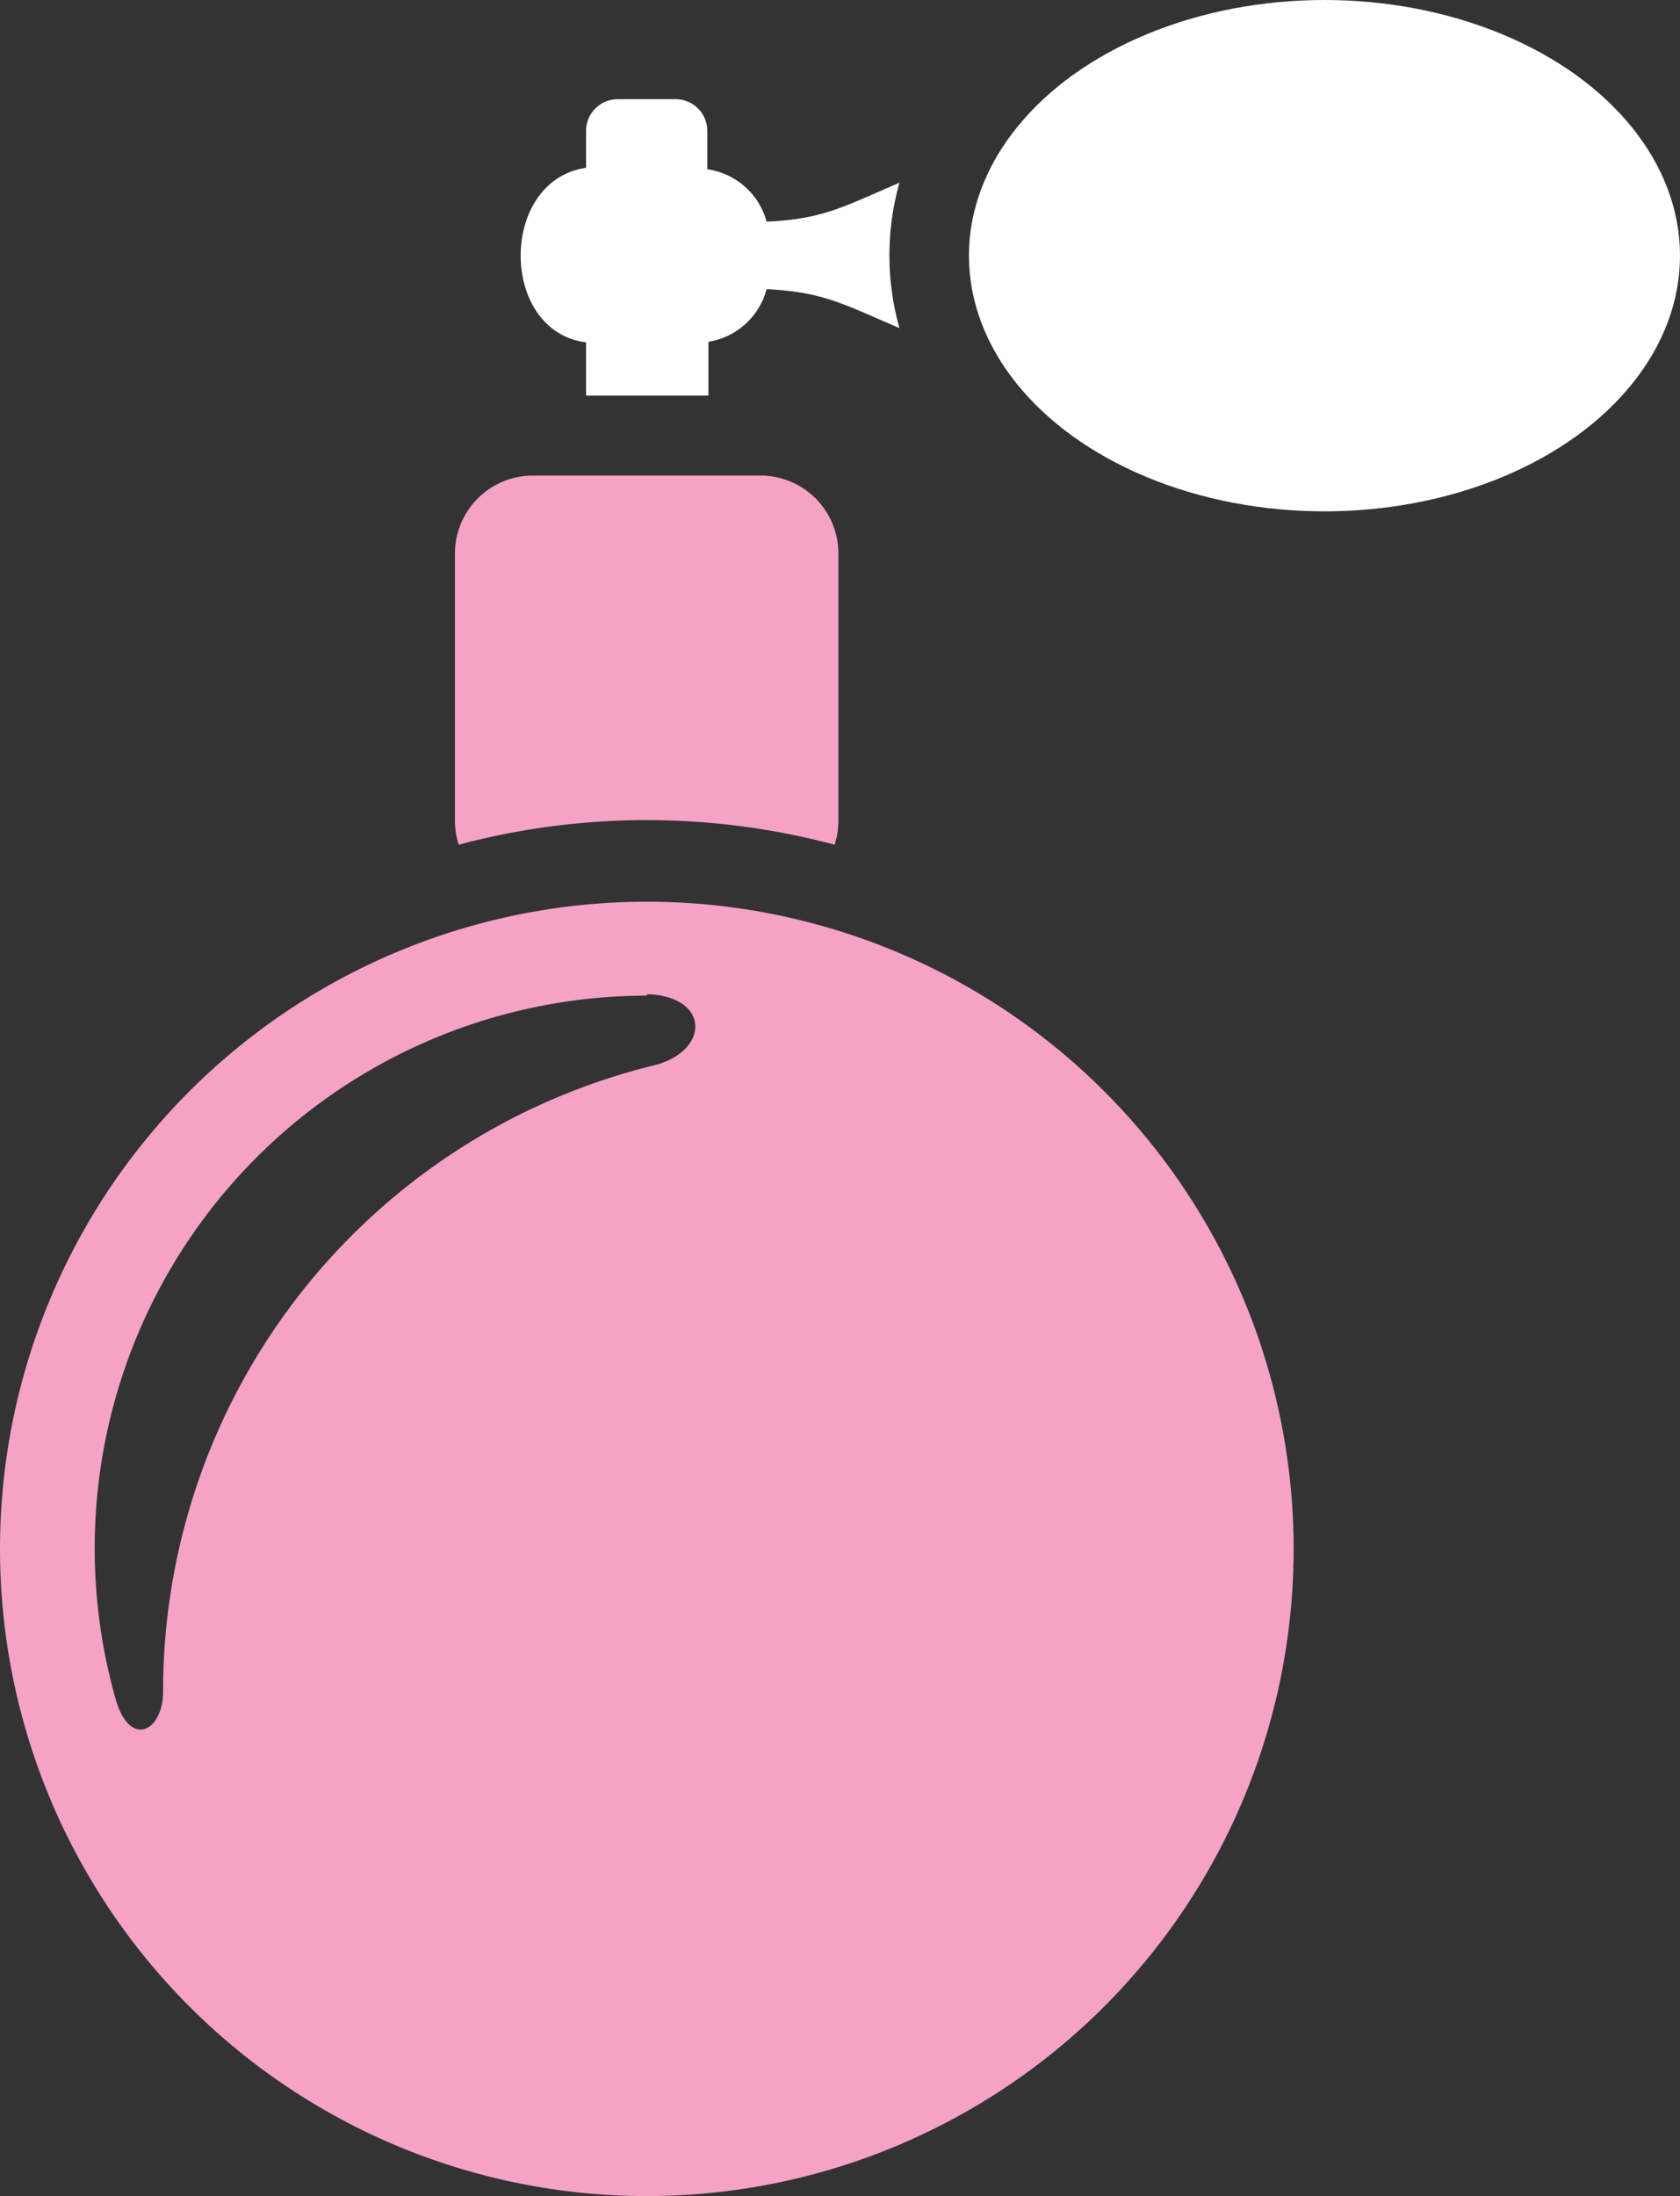 <svg xmlns="http://www.w3.org/2000/svg" viewBox="0 0 57.79 75.5"><rect x="0" y="0" width="57.79" height="75.5" fill="#333333" stroke="none"/><title>Depositphotos_33572711_01</title><g data-name="Layer 2"><g data-name="Layer 1"><g data-name="Layer 2"><g data-name="Layer 1-2"><path d="M22.25 31A22.25 22.25 0 1 1 0 53.25 22.25 22.25 0 0 1 22.25 31zm0 3.23A19 19 0 0 0 4 58.49c.51 1.63 1.62 1 1.61-.35a22.15 22.15 0 0 1 16.83-21.5c2-.47 2-2.4-.19-2.46z" fill="#f5a2c6"/><ellipse cx="45.56" cy="8.79" rx="12.23" ry="8.79" fill="#fff"/><path d="M26.37 7.62c1.92-.09 2.58-.48 4.57-1.34a9.23 9.23 0 0 0 0 5c-2-.86-2.65-1.24-4.57-1.34a2.47 2.47 0 0 1-2 1.81v1.85h-4.21v-1.83c-3-.38-3-5.57 0-6V4.5a1.09 1.09 0 0 1 1.09-1.09h2a1.09 1.09 0 0 1 1.08 1.09v1.32a2.47 2.47 0 0 1 2.04 1.8z" fill="#fff"/><path d="M18.32 16.35h7.85A2.68 2.68 0 0 1 28.84 19v9.22a2.64 2.64 0 0 1-.13.82 25.15 25.15 0 0 0-12.93 0 2.64 2.64 0 0 1-.13-.82V19a2.68 2.68 0 0 1 2.67-2.65z" fill="#f5a2c6"/></g></g></g></g></svg>